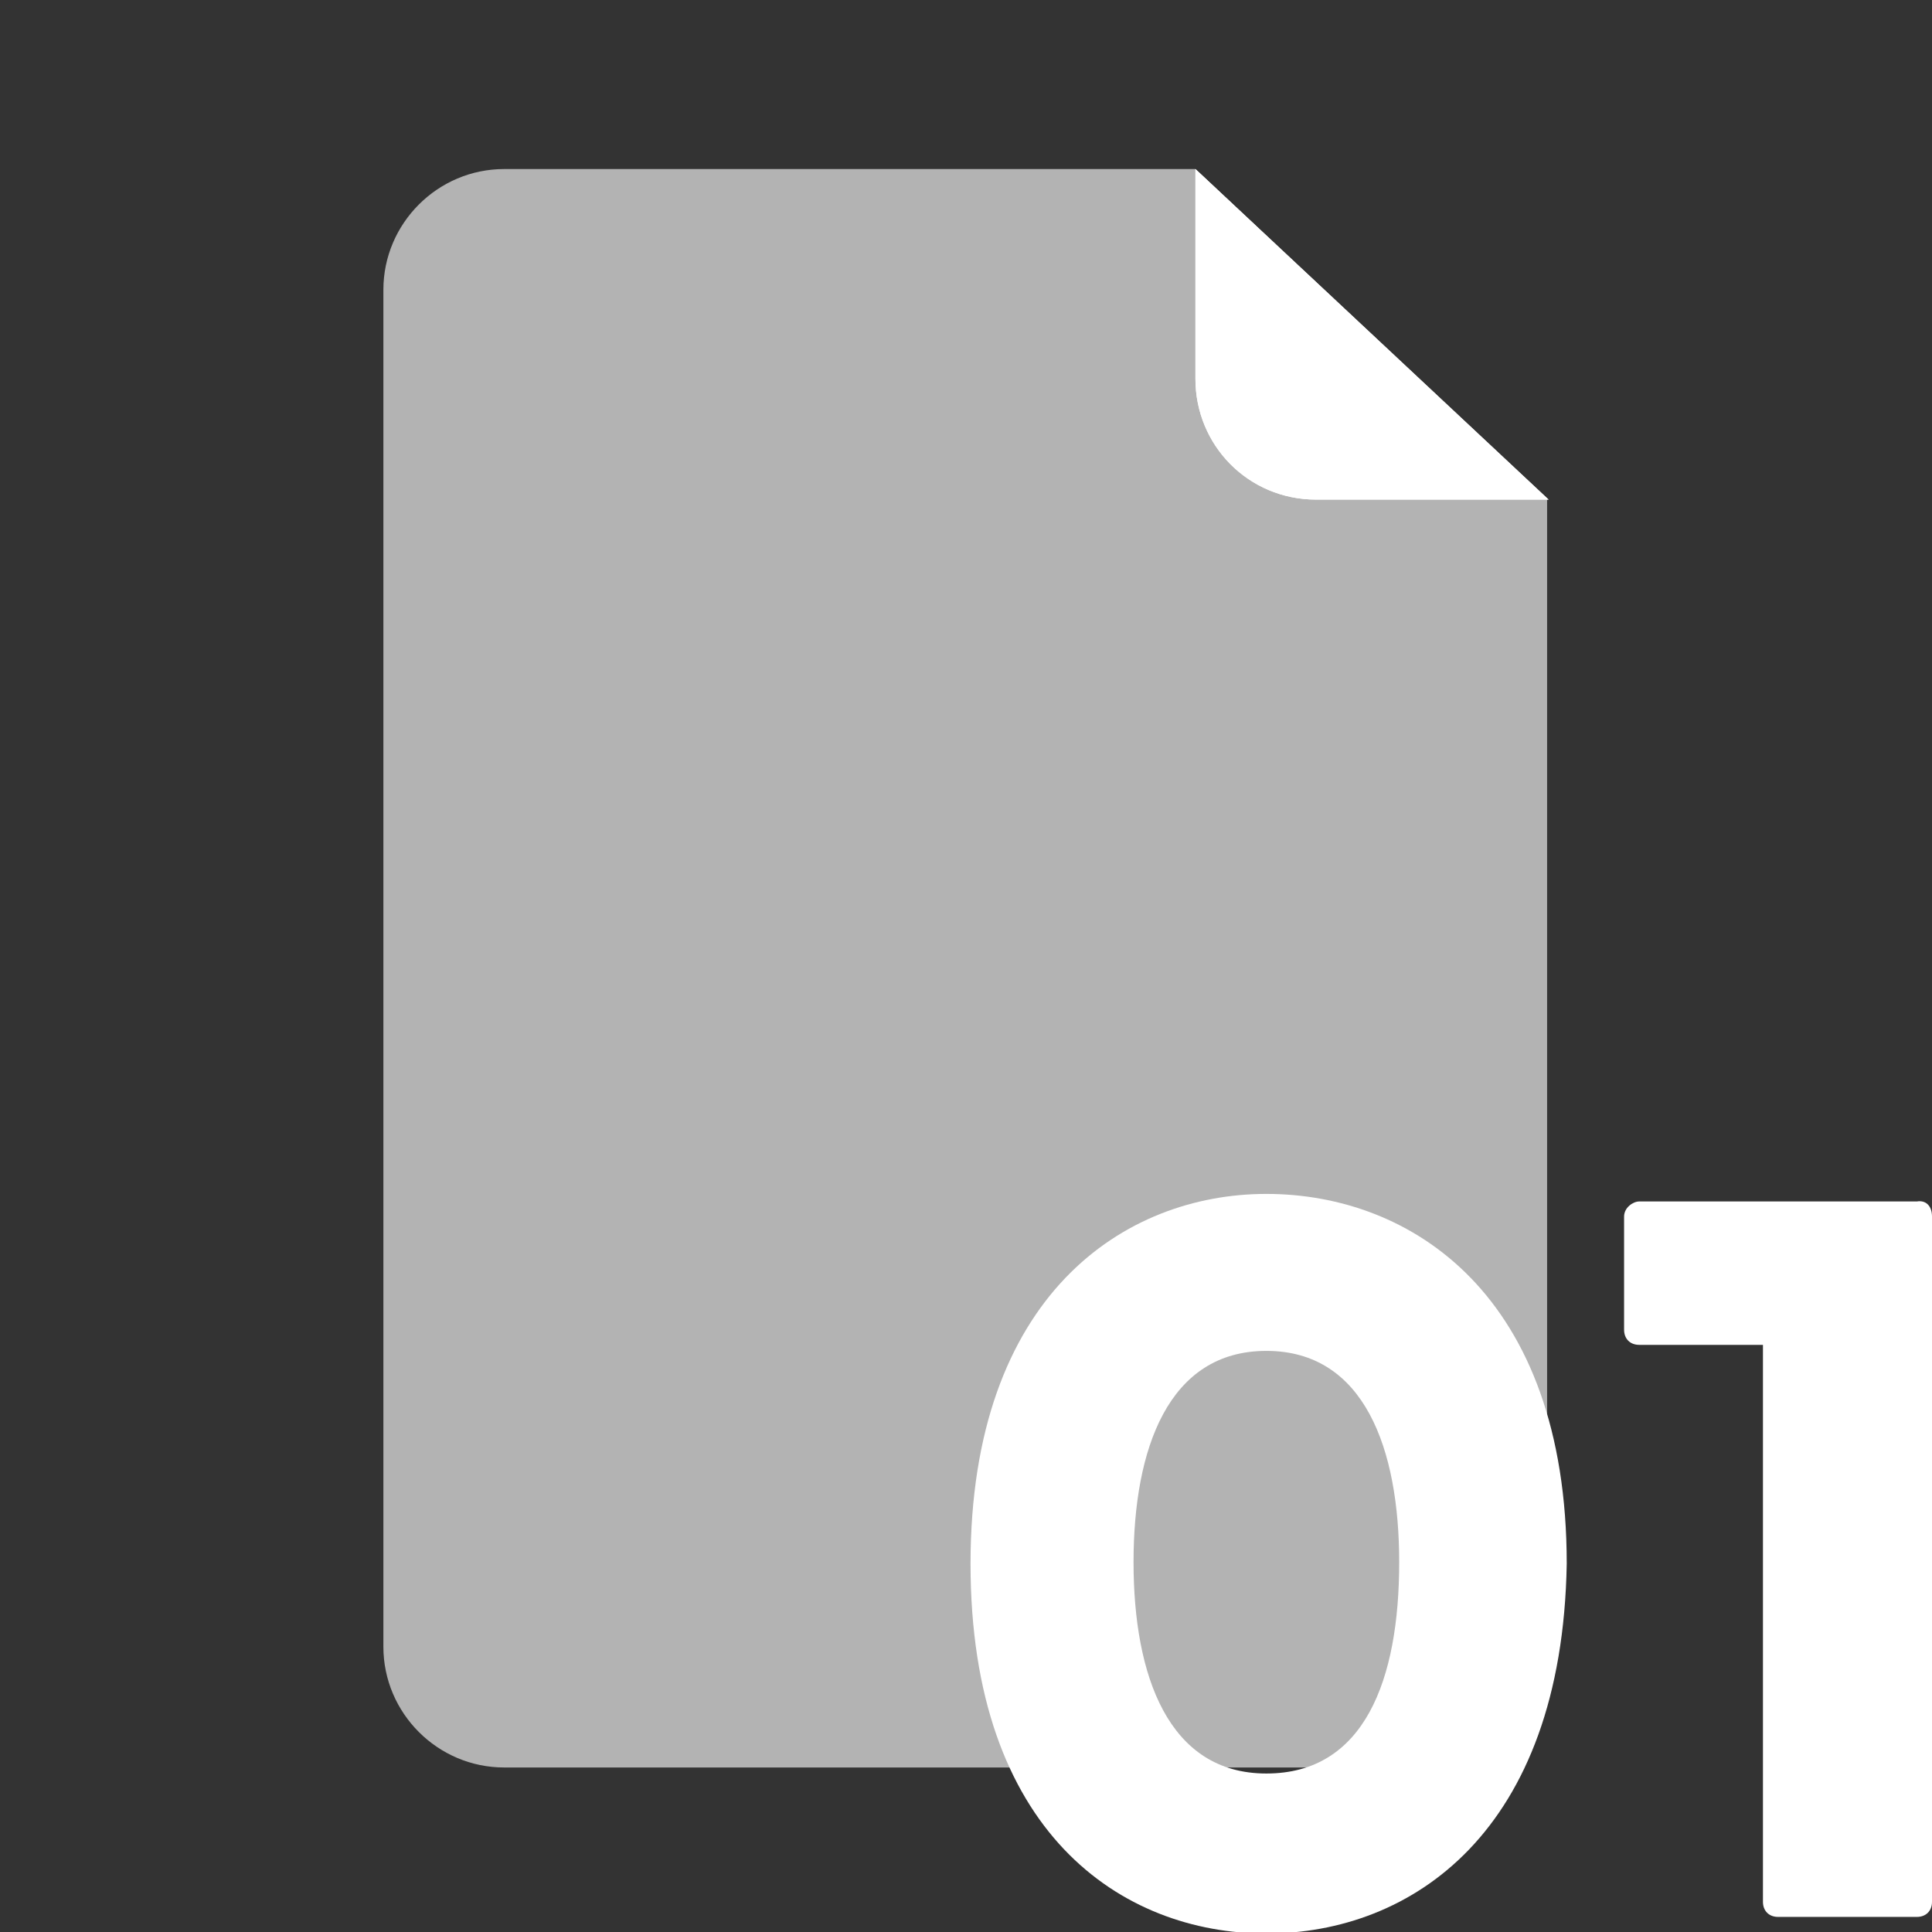 <?xml version="1.0" encoding="utf-8"?>
<!-- Generator: Adobe Illustrator 27.5.0, SVG Export Plug-In . SVG Version: 6.00 Build 0)  -->
<svg version="1.1" id="Layer_1" xmlns="http://www.w3.org/2000/svg" xmlns:xlink="http://www.w3.org/1999/xlink" x="0px" y="0px"
	 viewBox="0 0 128 128" style="enable-background:new 0 0 128 128;" xml:space="preserve">
<rect x="0" y="0" width="128" height="128" fill="#333333" stroke="none"/>
<style type="text/css">
	.st0{fill:#B3B3B3;}
	.st1{fill:#FFFFFF;}
</style>
<path class="st0" d="M102.5,33.1v76c0,4.4-3.6,8-8,8H33.4c-4.4,0-8-3.6-8-8V19.2c0-4.4,3.6-8,8-8h45.8L102.5,33.1z"/>
<g>
	<path class="st1" d="M83.9,79.1c-9.4,0-19.6,6.7-19.6,24.5s10,24.5,19.6,24.5c9.6,0,19.6-6.7,19.9-24.5
		C103.8,85.8,93.5,79.1,83.9,79.1z M83.9,117.5c-6.5,0-8.8-6.5-8.8-14s2.3-14,8.8-14c6.5,0,8.8,6.5,8.8,14
		C92.7,111.3,90.4,117.5,83.9,117.5z"/>
	<path class="st1" d="M128,80.6v45.4c0,0.6-0.4,1-1,1h-9.2c-0.6,0-1-0.4-1-1V89.1h-8.2c-0.6,0-1-0.4-1-1v-7.5c0-0.6,0.6-1,1-1H127
		C127.6,79.5,128,79.9,128,80.6z"/>
</g>
<path class="st1" d="M79.2,25.1V11.2l23.4,21.9H87.2C82.7,33.1,79.2,29.5,79.2,25.1L79.2,25.1z"/>
<path class="st1" d="M79.2,25.1V11.2l23.4,21.9H87.2C82.7,33.1,79.2,29.5,79.2,25.1L79.2,25.1z"/>
</svg>
